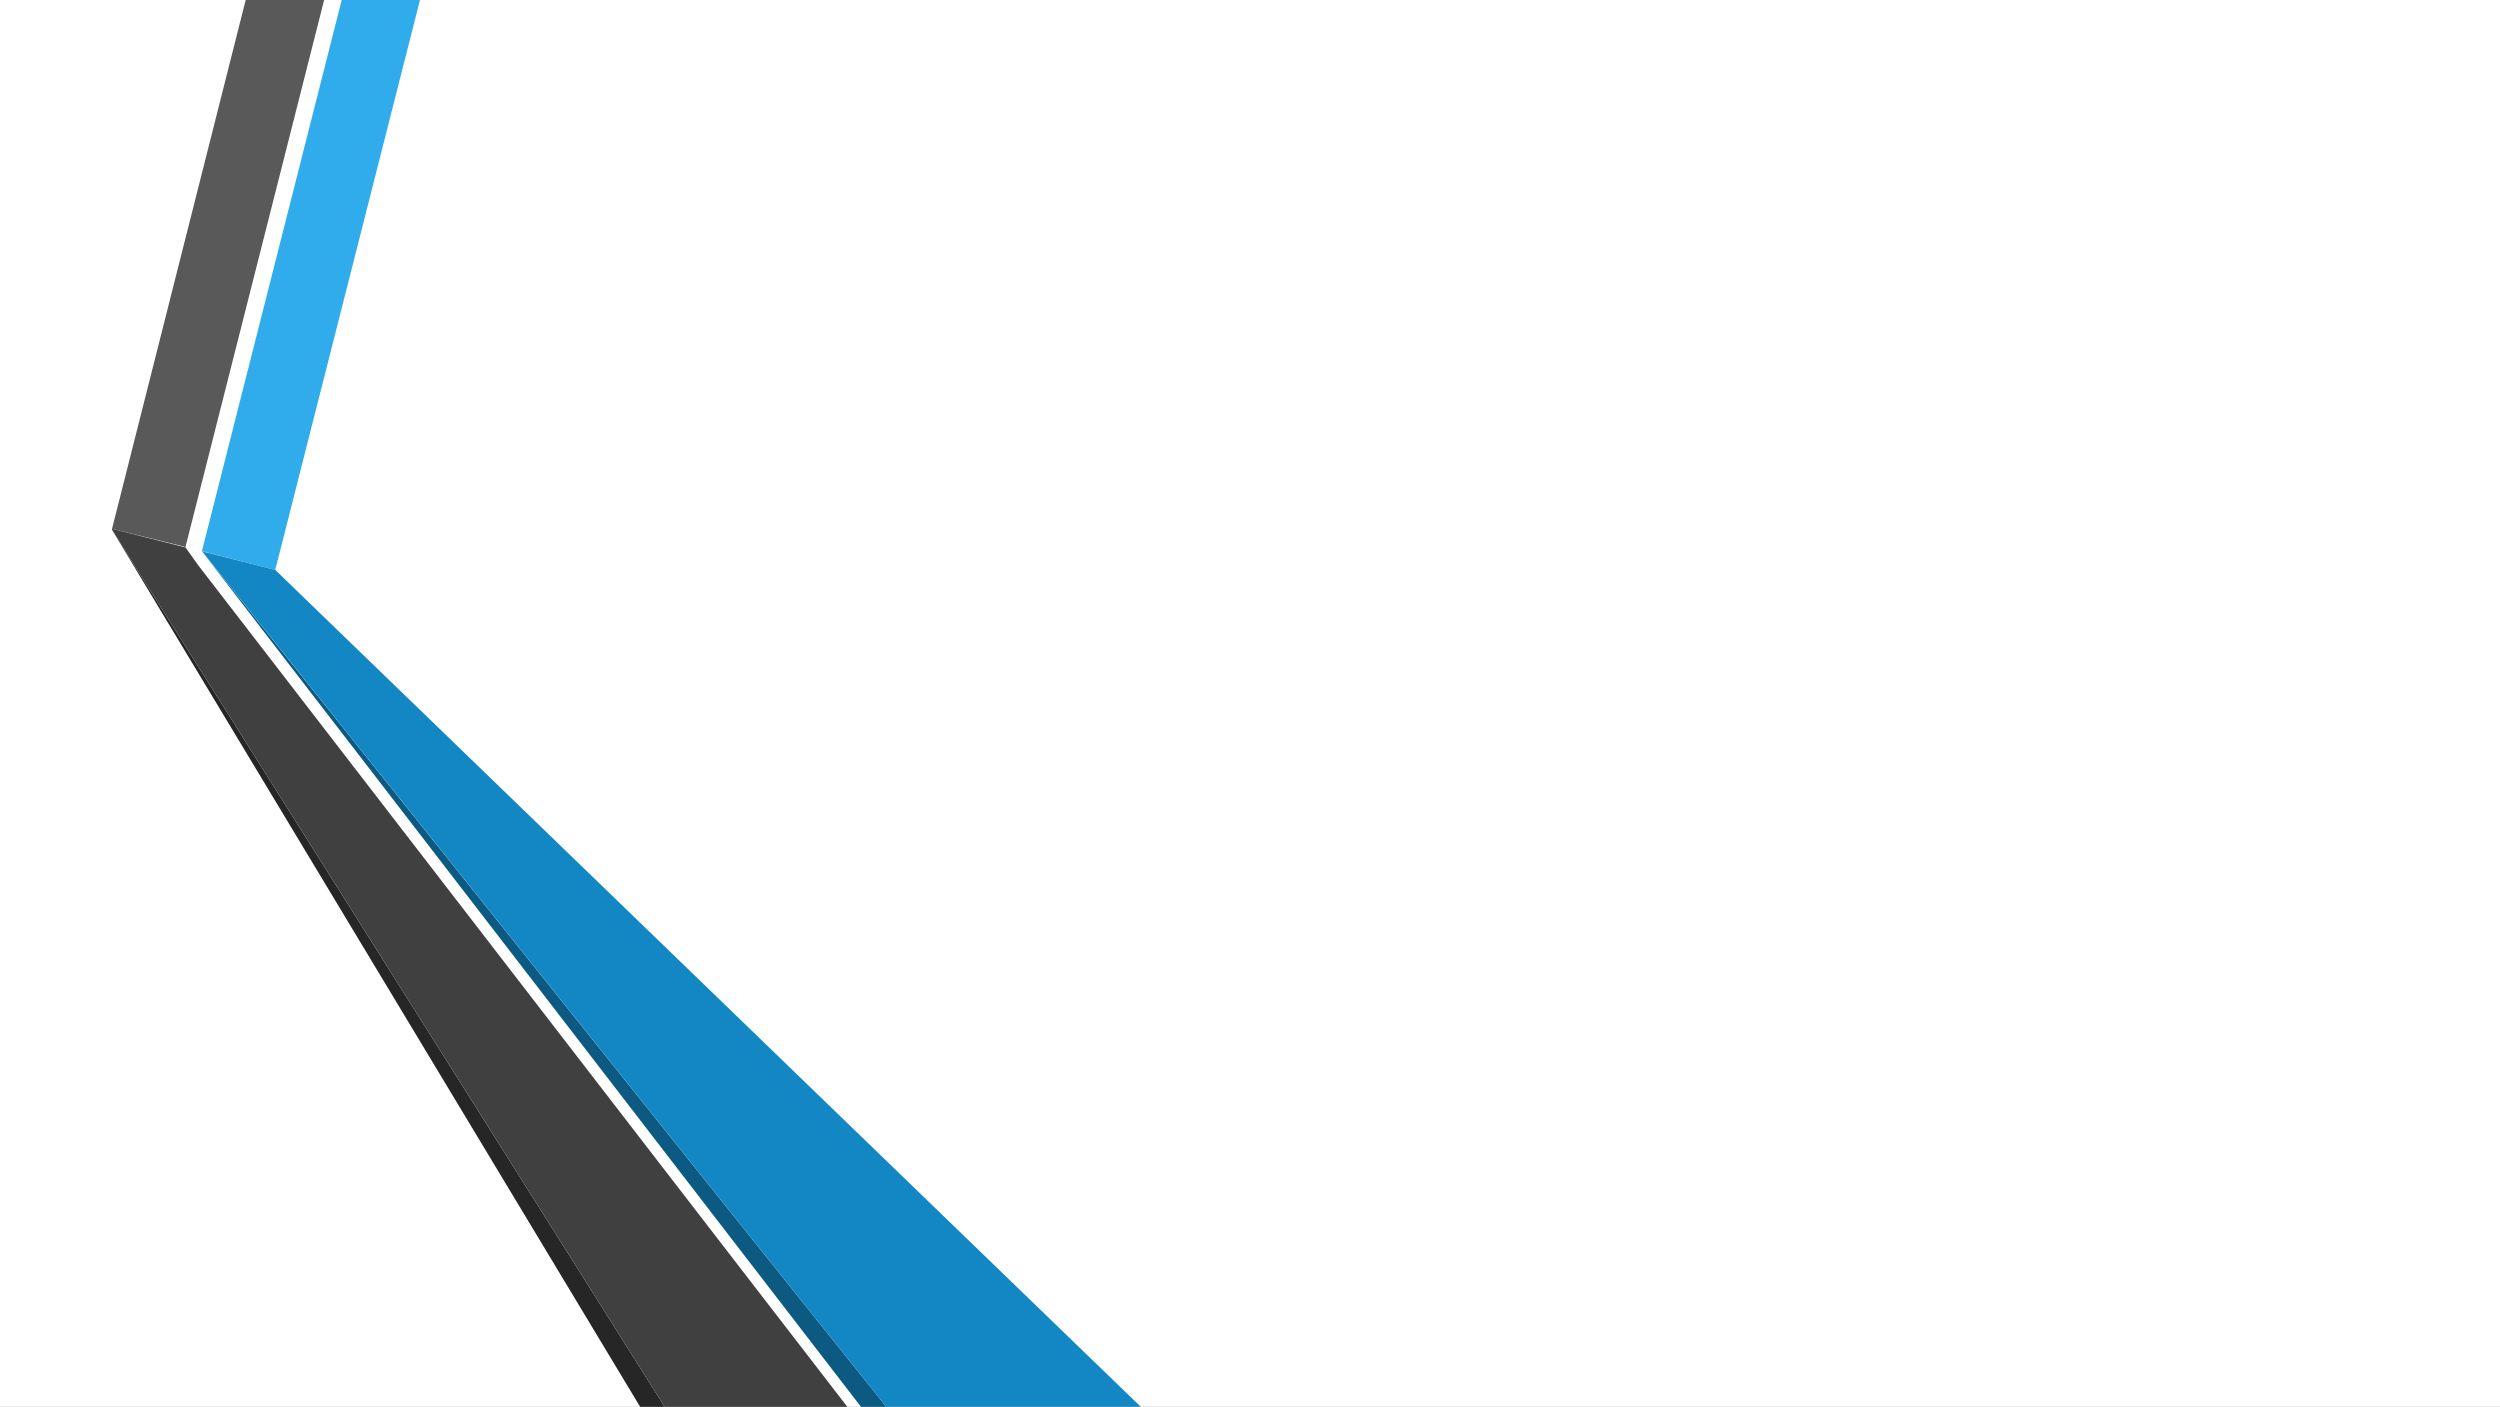 <?xml version="1.0" encoding="UTF-8" standalone="no"?>
<!DOCTYPE svg PUBLIC "-//W3C//DTD SVG 1.1//EN"
"http://www.w3.org/Graphics/SVG/1.1/DTD/svg11.dtd">
<svg viewBox="0 0 1466 825" version="1.1" xmlns="http://www.w3.org/2000/svg" xmlns:xlink="http://www.w3.org/1999/xlink">
<rect x="0" y="0" width="1466" height="825" fill="#333333" stroke="none"/>
<defs>
<clipPath id="c0_1"><path d="M0,825V0H1466.6V825Z" /></clipPath>
<clipPath id="c1_1"><path d="M65.7,825V0H669V825Z" /></clipPath>
<style type="text/css"><![CDATA[
.g0_1{
fill: #FFFFFF;
}
.g1_1{
fill: #30ACEC;
}
.g2_1{
fill: #595959;
}
.g3_1{
fill: #262626;
}
.g4_1{
fill: #0C5A82;
}
.g5_1{
fill: #1287C3;
}
.g6_1{
fill: #404040;
}
]]></style>
</defs>
<g clip-path="url(#c0_1)">
<path fill-rule="evenodd" d="M0,0H1466.6V825H0V0Z" class="g0_1" />
</g>
<g clip-path="url(#c1_1)">
<path fill-rule="evenodd" d="M118.4,323.2l43,11L246.4,-.5H200.5L118.4,323.2Z" class="g1_1" />
<path fill-rule="evenodd" d="M108.7,321L190.2,-.5h-46L65.7,310.1l41.8,10.3l1.2,.6Z" class="g2_1" />
</g>
<path fill-rule="evenodd" d="M65.7,310.7L375.4,825h14.4L65.7,310.7Z" class="g3_1" />
<path fill-rule="evenodd" d="M519.8,825L118.9,323.9L504.9,825h14.9Z" class="g4_1" />
<g clip-path="url(#c1_1)">
<path fill-rule="evenodd" d="M118.4,323.3l.6,.6L519.8,825H669L161.4,334.2l-43,-10.9Z" class="g5_1" />
</g>
<path fill-rule="evenodd" d="M496.9,825L116.1,331.3l-6.9,-9.7l-.5,-.6l-43,-10.9v.6L389.8,825H496.9Z" class="g6_1" />
</svg>